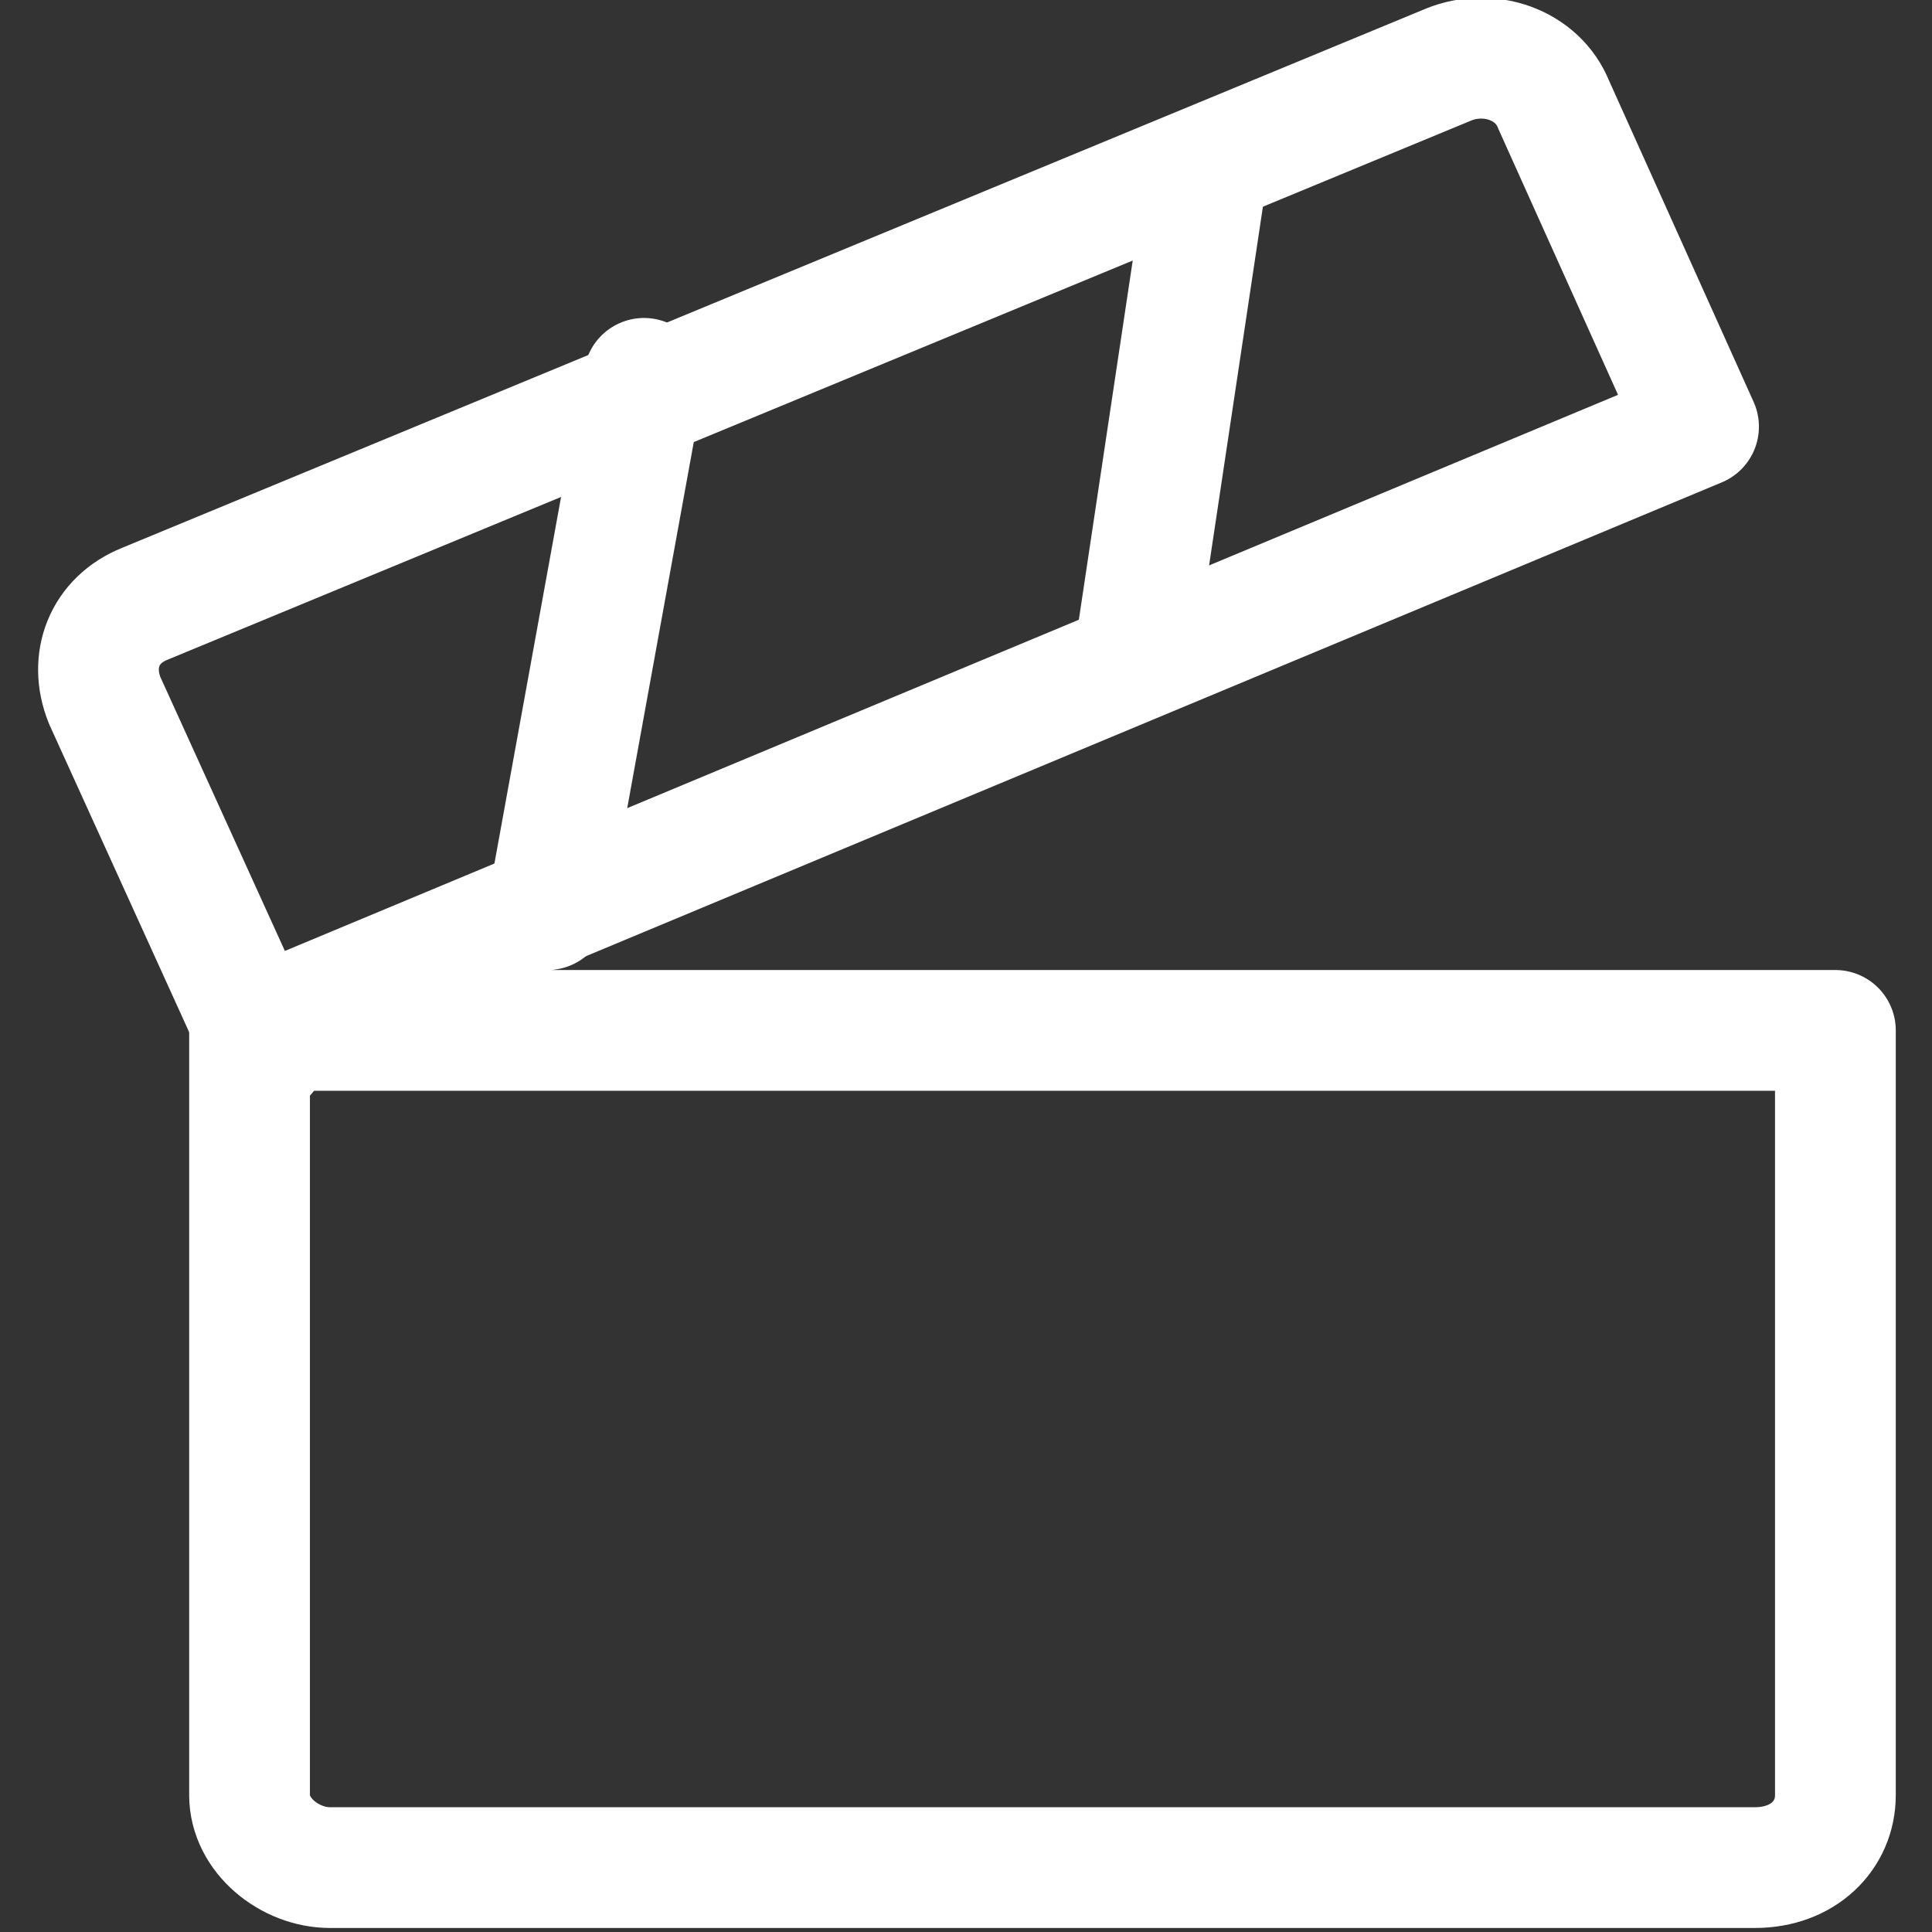 <svg xmlns="http://www.w3.org/2000/svg" width="24" height="24" viewBox="0 0 24 24" data-v-7b357a42=""><rect x="0" y="0" width="24" height="24" fill="#333333" stroke="none"/><g fill="none" stroke="#fff" stroke-width="1.5" stroke-miterlimit="10" stroke-linejoin="round" stroke-linecap="round" data-v-7b357a42=""><path d="M3.2 12.8h19.6v9.5c0 .5-.4.9-1 .9H4.1c-.5 0-1-.4-1-.9v-9.5" data-v-7b357a42=""></path><path d="M3.3 13.1l-2-4.4c-.2-.5 0-1 .5-1.2L18 .8c.5-.2 1.1 0 1.3.5l1.8 4-17.5 7.3" data-v-7b357a42=""></path><path d="M15 2.1l-.9 6M8 4.7l-1.2 6.6" data-v-7b357a42=""></path></g></svg>
